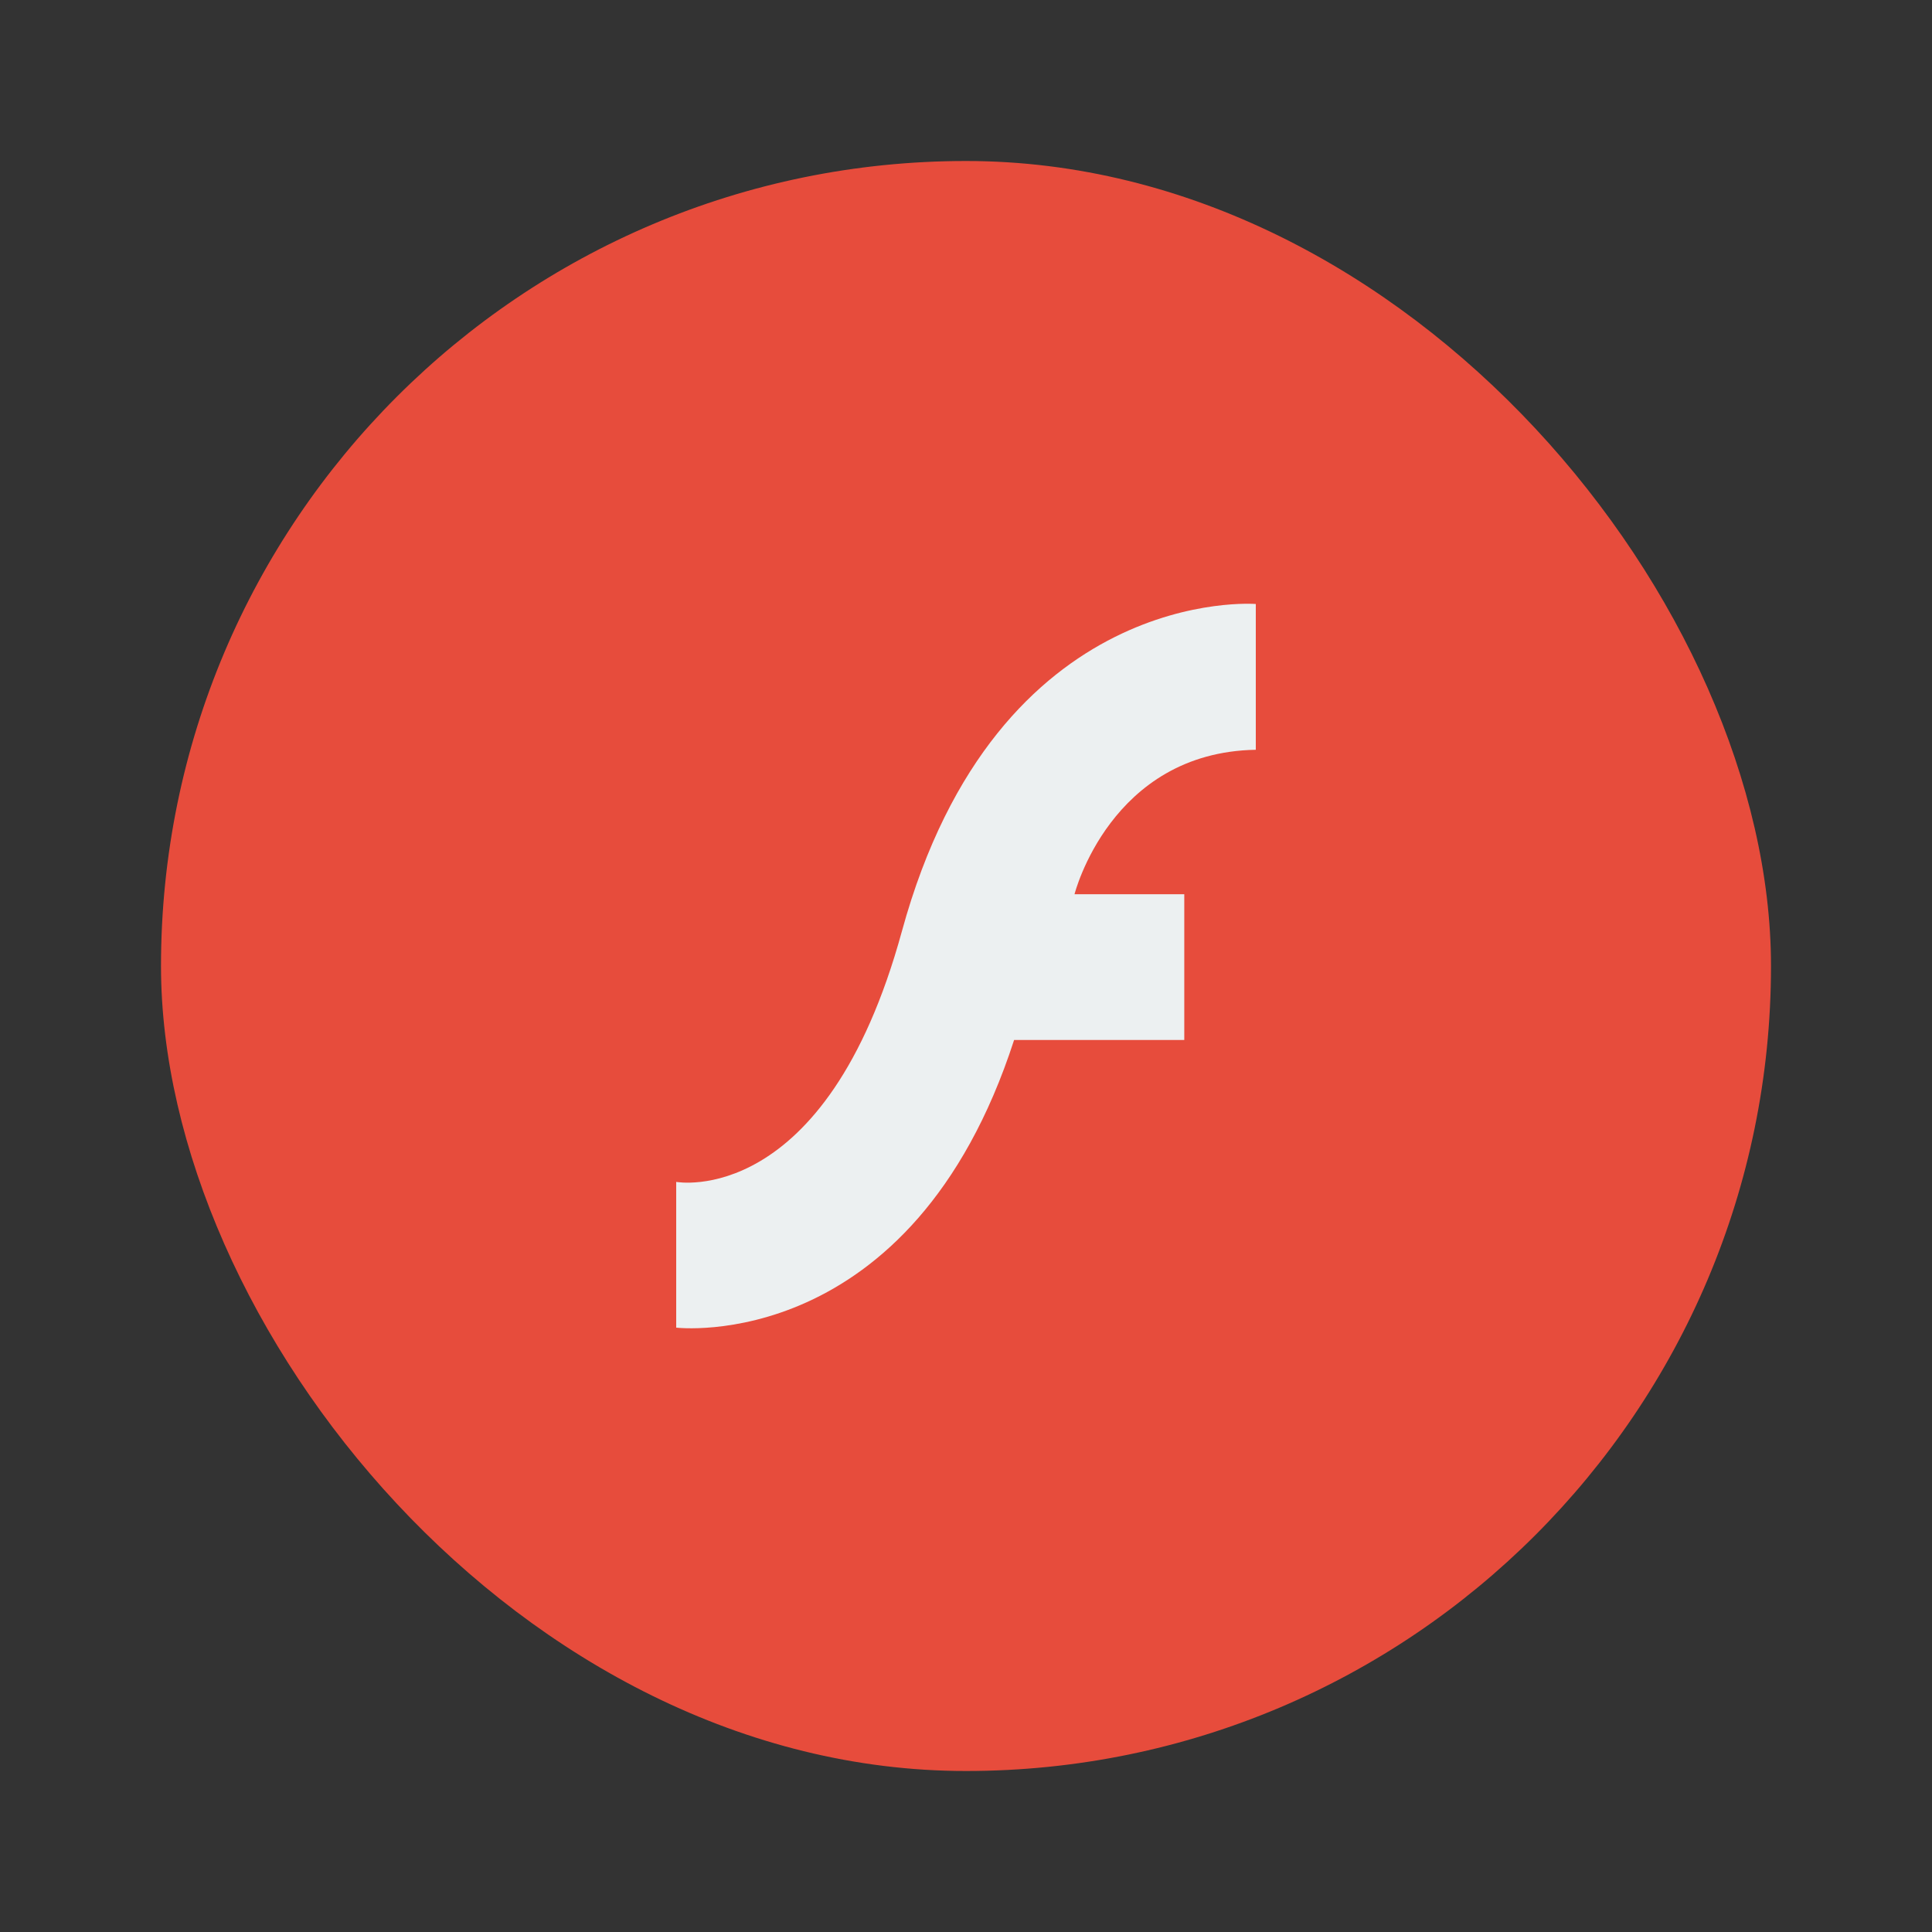 <?xml version="1.0" encoding="UTF-8" standalone="no"?>
<!-- Created with Inkscape (http://www.inkscape.org/) -->

<svg
   xmlns:dc="http://purl.org/dc/elements/1.1/"
   xmlns:cc="http://creativecommons.org/ns#"
   xmlns:rdf="http://www.w3.org/1999/02/22-rdf-syntax-ns#"
   xmlns:svg="http://www.w3.org/2000/svg"
   xmlns="http://www.w3.org/2000/svg"
   xmlns:sodipodi="http://sodipodi.sourceforge.net/DTD/sodipodi-0.dtd"
   xmlns:inkscape="http://www.inkscape.org/namespaces/inkscape"
   width="48"
   height="48"
   id="svg2"
   version="1.1"
   inkscape:version="0.48+devel r12923"
   sodipodi:docname="flash.svg"
   inkscape:export-filename="/home/uri/workspace/NitruxforAndroid/res/drawable-xhdpi/flash_settings.png"
   inkscape:export-xdpi="180"
   inkscape:export-ydpi="180">
  <rect width="100%" height="100%" fill="#333333" stroke="none"/>
  <defs
     id="defs4" />
  <sodipodi:namedview
     id="base"
     pagecolor="#ffffff"
     bordercolor="#666666"
     borderopacity="1.0"
     inkscape:pageopacity="0.0"
     inkscape:pageshadow="2"
     inkscape:zoom="12.752362"
     inkscape:cx="17.113918"
     inkscape:cy="28.051241"
     inkscape:document-units="px"
     inkscape:current-layer="layer1"
     showgrid="false"
     inkscape:window-width="1366"
     inkscape:window-height="669"
     inkscape:window-x="0"
     inkscape:window-y="26"
     inkscape:window-maximized="1" />
  <g
     inkscape:label="Capa 1"
     inkscape:groupmode="layer"
     id="layer1"
     transform="translate(0,-1004.362)">
    <rect
       style="fill:#e74c3c;fill-opacity:1;stroke:none"
       id="rect4078"
       width="40"
       height="40"
       x="4"
       y="1008.362"
       ry="20" />
    <path
       style="fill:#ecf0f1;fill-opacity:1;stroke:none"
       id="path3727"
       inkscape:connector-curvature="0"
       d="m 31.2,1019.368 0,3.622 c -3.615,0.063 -4.504,3.589 -4.504,3.589 l 2.727,0 0,3.621 -4.228,0 c -2.543,7.845 -8.395,7.147 -8.395,7.147 l 0,-3.621 c 0,0 3.713,0.689 5.607,-6.226 2.368,-8.649 8.793,-8.132 8.793,-8.132 z" />
  </g>
</svg>
